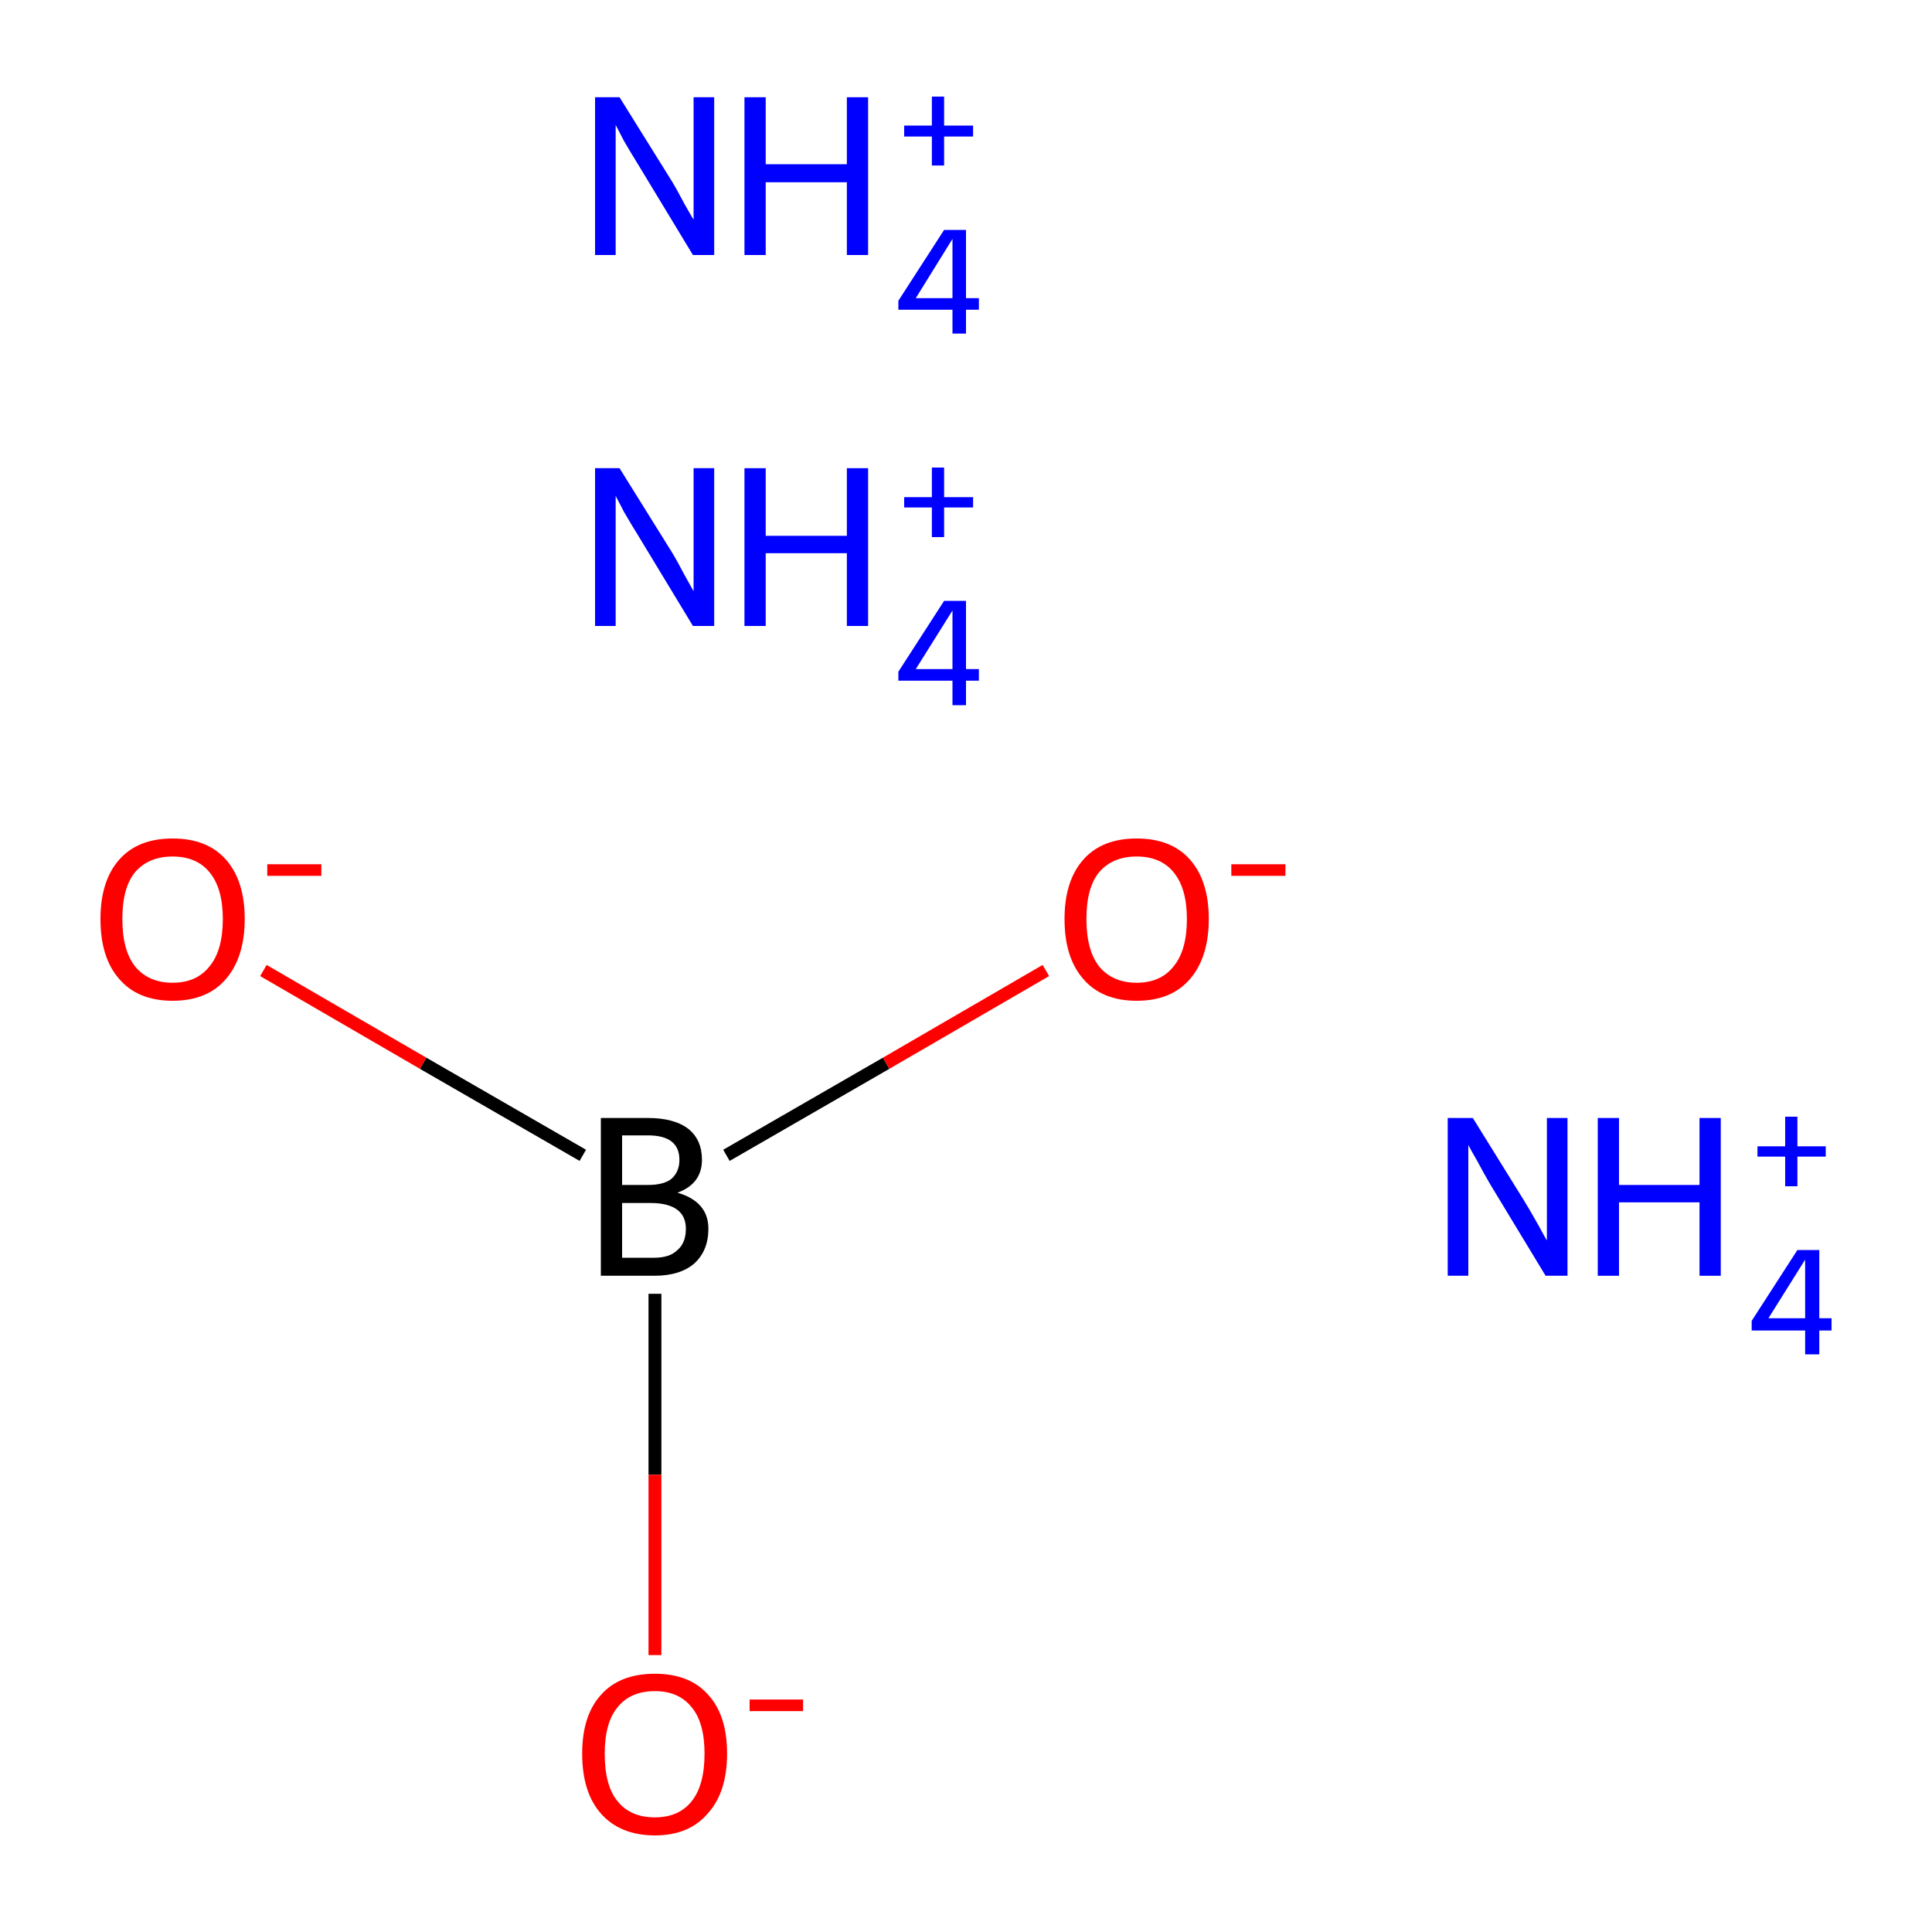 <?xml version='1.0' encoding='iso-8859-1'?>
<svg version='1.1' baseProfile='full'
              xmlns='http://www.w3.org/2000/svg'
                      xmlns:rdkit='http://www.rdkit.org/xml'
                      xmlns:xlink='http://www.w3.org/1999/xlink'
                  xml:space='preserve'
width='300px' height='300px' viewBox='0 0 300 300'>
<!-- END OF HEADER -->
<rect style='opacity:1.0;fill:#FFFFFF;stroke:none' width='300.0' height='300.0' x='0.0' y='0.0'> </rect>
<path class='bond-0 atom-0 atom-1' d='M 112.8,179.4 L 137.6,165.1' style='fill:none;fill-rule:evenodd;stroke:#000000;stroke-width:2.0px;stroke-linecap:butt;stroke-linejoin:miter;stroke-opacity:1' />
<path class='bond-0 atom-0 atom-1' d='M 137.6,165.1 L 162.4,150.7' style='fill:none;fill-rule:evenodd;stroke:#FF0000;stroke-width:2.0px;stroke-linecap:butt;stroke-linejoin:miter;stroke-opacity:1' />
<path class='bond-1 atom-0 atom-2' d='M 90.5,179.4 L 65.7,165.1' style='fill:none;fill-rule:evenodd;stroke:#000000;stroke-width:2.0px;stroke-linecap:butt;stroke-linejoin:miter;stroke-opacity:1' />
<path class='bond-1 atom-0 atom-2' d='M 65.7,165.1 L 40.9,150.7' style='fill:none;fill-rule:evenodd;stroke:#FF0000;stroke-width:2.0px;stroke-linecap:butt;stroke-linejoin:miter;stroke-opacity:1' />
<path class='bond-2 atom-0 atom-3' d='M 101.7,200.9 L 101.7,229.0' style='fill:none;fill-rule:evenodd;stroke:#000000;stroke-width:2.0px;stroke-linecap:butt;stroke-linejoin:miter;stroke-opacity:1' />
<path class='bond-2 atom-0 atom-3' d='M 101.7,229.0 L 101.7,257.0' style='fill:none;fill-rule:evenodd;stroke:#FF0000;stroke-width:2.0px;stroke-linecap:butt;stroke-linejoin:miter;stroke-opacity:1' />
<path class='atom-0' d='M 105.2 185.2
Q 107.6 185.9, 108.8 187.3
Q 110.0 188.7, 110.0 190.8
Q 110.0 194.2, 107.8 196.2
Q 105.6 198.1, 101.6 198.1
L 93.3 198.1
L 93.3 173.6
L 100.6 173.6
Q 104.7 173.6, 106.9 175.3
Q 109.0 177.0, 109.0 180.1
Q 109.0 183.8, 105.2 185.2
M 96.6 176.3
L 96.6 184.0
L 100.6 184.0
Q 103.0 184.0, 104.2 183.1
Q 105.5 182.0, 105.5 180.1
Q 105.5 176.3, 100.6 176.3
L 96.6 176.3
M 101.6 195.3
Q 104.0 195.3, 105.2 194.1
Q 106.5 193.0, 106.5 190.8
Q 106.5 188.8, 105.1 187.8
Q 103.7 186.8, 101.0 186.8
L 96.6 186.8
L 96.6 195.3
L 101.6 195.3
' fill='#000000'/>
<path class='atom-1' d='M 165.3 142.7
Q 165.3 136.8, 168.2 133.5
Q 171.1 130.2, 176.5 130.2
Q 181.9 130.2, 184.8 133.5
Q 187.7 136.8, 187.7 142.7
Q 187.7 148.6, 184.8 152.0
Q 181.9 155.4, 176.5 155.4
Q 171.1 155.4, 168.2 152.0
Q 165.3 148.7, 165.3 142.7
M 176.5 152.6
Q 180.2 152.6, 182.2 150.1
Q 184.3 147.6, 184.3 142.7
Q 184.3 137.9, 182.2 135.4
Q 180.2 133.0, 176.5 133.0
Q 172.8 133.0, 170.7 135.4
Q 168.7 137.8, 168.7 142.7
Q 168.7 147.6, 170.7 150.1
Q 172.8 152.6, 176.5 152.6
' fill='#FF0000'/>
<path class='atom-1' d='M 191.2 134.2
L 199.6 134.2
L 199.6 136.0
L 191.2 136.0
L 191.2 134.2
' fill='#FF0000'/>
<path class='atom-2' d='M 15.6 142.7
Q 15.6 136.8, 18.5 133.5
Q 21.4 130.2, 26.8 130.2
Q 32.2 130.2, 35.1 133.5
Q 38.0 136.8, 38.0 142.7
Q 38.0 148.6, 35.1 152.0
Q 32.2 155.4, 26.8 155.4
Q 21.4 155.4, 18.5 152.0
Q 15.6 148.7, 15.6 142.7
M 26.8 152.6
Q 30.5 152.6, 32.5 150.1
Q 34.6 147.6, 34.6 142.7
Q 34.6 137.9, 32.5 135.4
Q 30.5 133.0, 26.8 133.0
Q 23.1 133.0, 21.0 135.4
Q 19.0 137.8, 19.0 142.7
Q 19.0 147.6, 21.0 150.1
Q 23.1 152.6, 26.8 152.6
' fill='#FF0000'/>
<path class='atom-2' d='M 41.5 134.2
L 49.9 134.2
L 49.9 136.0
L 41.5 136.0
L 41.5 134.2
' fill='#FF0000'/>
<path class='atom-3' d='M 90.4 272.3
Q 90.4 266.4, 93.3 263.2
Q 96.2 259.9, 101.7 259.9
Q 107.1 259.9, 110.0 263.2
Q 112.9 266.4, 112.9 272.3
Q 112.9 278.3, 109.9 281.6
Q 107.0 285.0, 101.7 285.0
Q 96.3 285.0, 93.3 281.6
Q 90.4 278.3, 90.4 272.3
M 101.7 282.2
Q 105.4 282.2, 107.4 279.7
Q 109.4 277.2, 109.4 272.3
Q 109.4 267.5, 107.4 265.1
Q 105.4 262.6, 101.7 262.6
Q 97.9 262.6, 95.9 265.1
Q 93.9 267.5, 93.9 272.3
Q 93.9 277.3, 95.9 279.7
Q 97.9 282.2, 101.7 282.2
' fill='#FF0000'/>
<path class='atom-3' d='M 116.4 263.9
L 124.7 263.9
L 124.7 265.7
L 116.4 265.7
L 116.4 263.9
' fill='#FF0000'/>
<path class='atom-4' d='M 96.2 72.7
L 104.3 85.7
Q 105.1 87.0, 106.3 89.3
Q 107.6 91.6, 107.7 91.8
L 107.7 72.7
L 110.9 72.7
L 110.9 97.2
L 107.6 97.2
L 99.0 83.0
Q 98.0 81.4, 96.9 79.5
Q 95.9 77.6, 95.6 77.0
L 95.6 97.2
L 92.4 97.2
L 92.4 72.7
L 96.2 72.7
' fill='#0000FF'/>
<path class='atom-4' d='M 115.6 72.7
L 118.9 72.7
L 118.9 83.2
L 131.5 83.2
L 131.5 72.7
L 134.8 72.7
L 134.8 97.2
L 131.5 97.2
L 131.5 85.9
L 118.9 85.9
L 118.9 97.2
L 115.6 97.2
L 115.6 72.7
' fill='#0000FF'/>
<path class='atom-4' d='M 150.0 103.9
L 152.0 103.9
L 152.0 105.7
L 150.0 105.7
L 150.0 109.5
L 147.9 109.5
L 147.9 105.7
L 139.5 105.7
L 139.5 104.3
L 146.6 93.3
L 150.0 93.3
L 150.0 103.9
M 142.2 103.9
L 147.9 103.9
L 147.9 94.8
L 142.2 103.9
' fill='#0000FF'/>
<path class='atom-4' d='M 140.4 77.2
L 144.7 77.2
L 144.7 72.6
L 146.6 72.6
L 146.6 77.2
L 151.1 77.2
L 151.1 78.8
L 146.6 78.8
L 146.6 83.4
L 144.7 83.4
L 144.7 78.8
L 140.4 78.8
L 140.4 77.2
' fill='#0000FF'/>
<path class='atom-5' d='M 228.7 173.6
L 236.7 186.5
Q 237.5 187.8, 238.8 190.1
Q 240.1 192.5, 240.2 192.6
L 240.2 173.6
L 243.4 173.6
L 243.4 198.1
L 240.0 198.1
L 231.4 183.9
Q 230.4 182.2, 229.4 180.3
Q 228.3 178.4, 228.0 177.8
L 228.0 198.1
L 224.8 198.1
L 224.8 173.6
L 228.7 173.6
' fill='#0000FF'/>
<path class='atom-5' d='M 248.1 173.6
L 251.4 173.6
L 251.4 184.0
L 263.9 184.0
L 263.9 173.6
L 267.2 173.6
L 267.2 198.1
L 263.9 198.1
L 263.9 186.7
L 251.4 186.7
L 251.4 198.1
L 248.1 198.1
L 248.1 173.6
' fill='#0000FF'/>
<path class='atom-5' d='M 282.5 204.7
L 284.4 204.7
L 284.4 206.6
L 282.5 206.6
L 282.5 210.3
L 280.3 210.3
L 280.3 206.6
L 272.0 206.6
L 272.0 205.1
L 279.1 194.1
L 282.5 194.1
L 282.5 204.7
M 274.6 204.7
L 280.3 204.7
L 280.3 195.6
L 274.6 204.7
' fill='#0000FF'/>
<path class='atom-5' d='M 272.9 178.0
L 277.2 178.0
L 277.2 173.4
L 279.1 173.4
L 279.1 178.0
L 283.5 178.0
L 283.5 179.6
L 279.1 179.6
L 279.1 184.2
L 277.2 184.2
L 277.2 179.6
L 272.9 179.6
L 272.9 178.0
' fill='#0000FF'/>
<path class='atom-6' d='M 96.2 15.1
L 104.3 28.1
Q 105.1 29.4, 106.3 31.7
Q 107.6 34.0, 107.7 34.1
L 107.7 15.1
L 110.9 15.1
L 110.9 39.6
L 107.6 39.6
L 99.0 25.4
Q 98.0 23.8, 96.9 21.9
Q 95.9 20.0, 95.6 19.4
L 95.6 39.6
L 92.4 39.6
L 92.4 15.1
L 96.2 15.1
' fill='#0000FF'/>
<path class='atom-6' d='M 115.6 15.1
L 118.9 15.1
L 118.9 25.5
L 131.5 25.5
L 131.5 15.1
L 134.8 15.1
L 134.8 39.6
L 131.5 39.6
L 131.5 28.3
L 118.9 28.3
L 118.9 39.6
L 115.6 39.6
L 115.6 15.1
' fill='#0000FF'/>
<path class='atom-6' d='M 150.0 46.3
L 152.0 46.3
L 152.0 48.1
L 150.0 48.1
L 150.0 51.8
L 147.9 51.8
L 147.9 48.1
L 139.5 48.1
L 139.5 46.7
L 146.6 35.7
L 150.0 35.7
L 150.0 46.3
M 142.2 46.3
L 147.9 46.3
L 147.9 37.1
L 142.2 46.3
' fill='#0000FF'/>
<path class='atom-6' d='M 140.4 19.5
L 144.7 19.5
L 144.7 15.0
L 146.6 15.0
L 146.6 19.5
L 151.1 19.5
L 151.1 21.2
L 146.6 21.2
L 146.6 25.7
L 144.7 25.7
L 144.7 21.2
L 140.4 21.2
L 140.4 19.5
' fill='#0000FF'/>
</svg>
